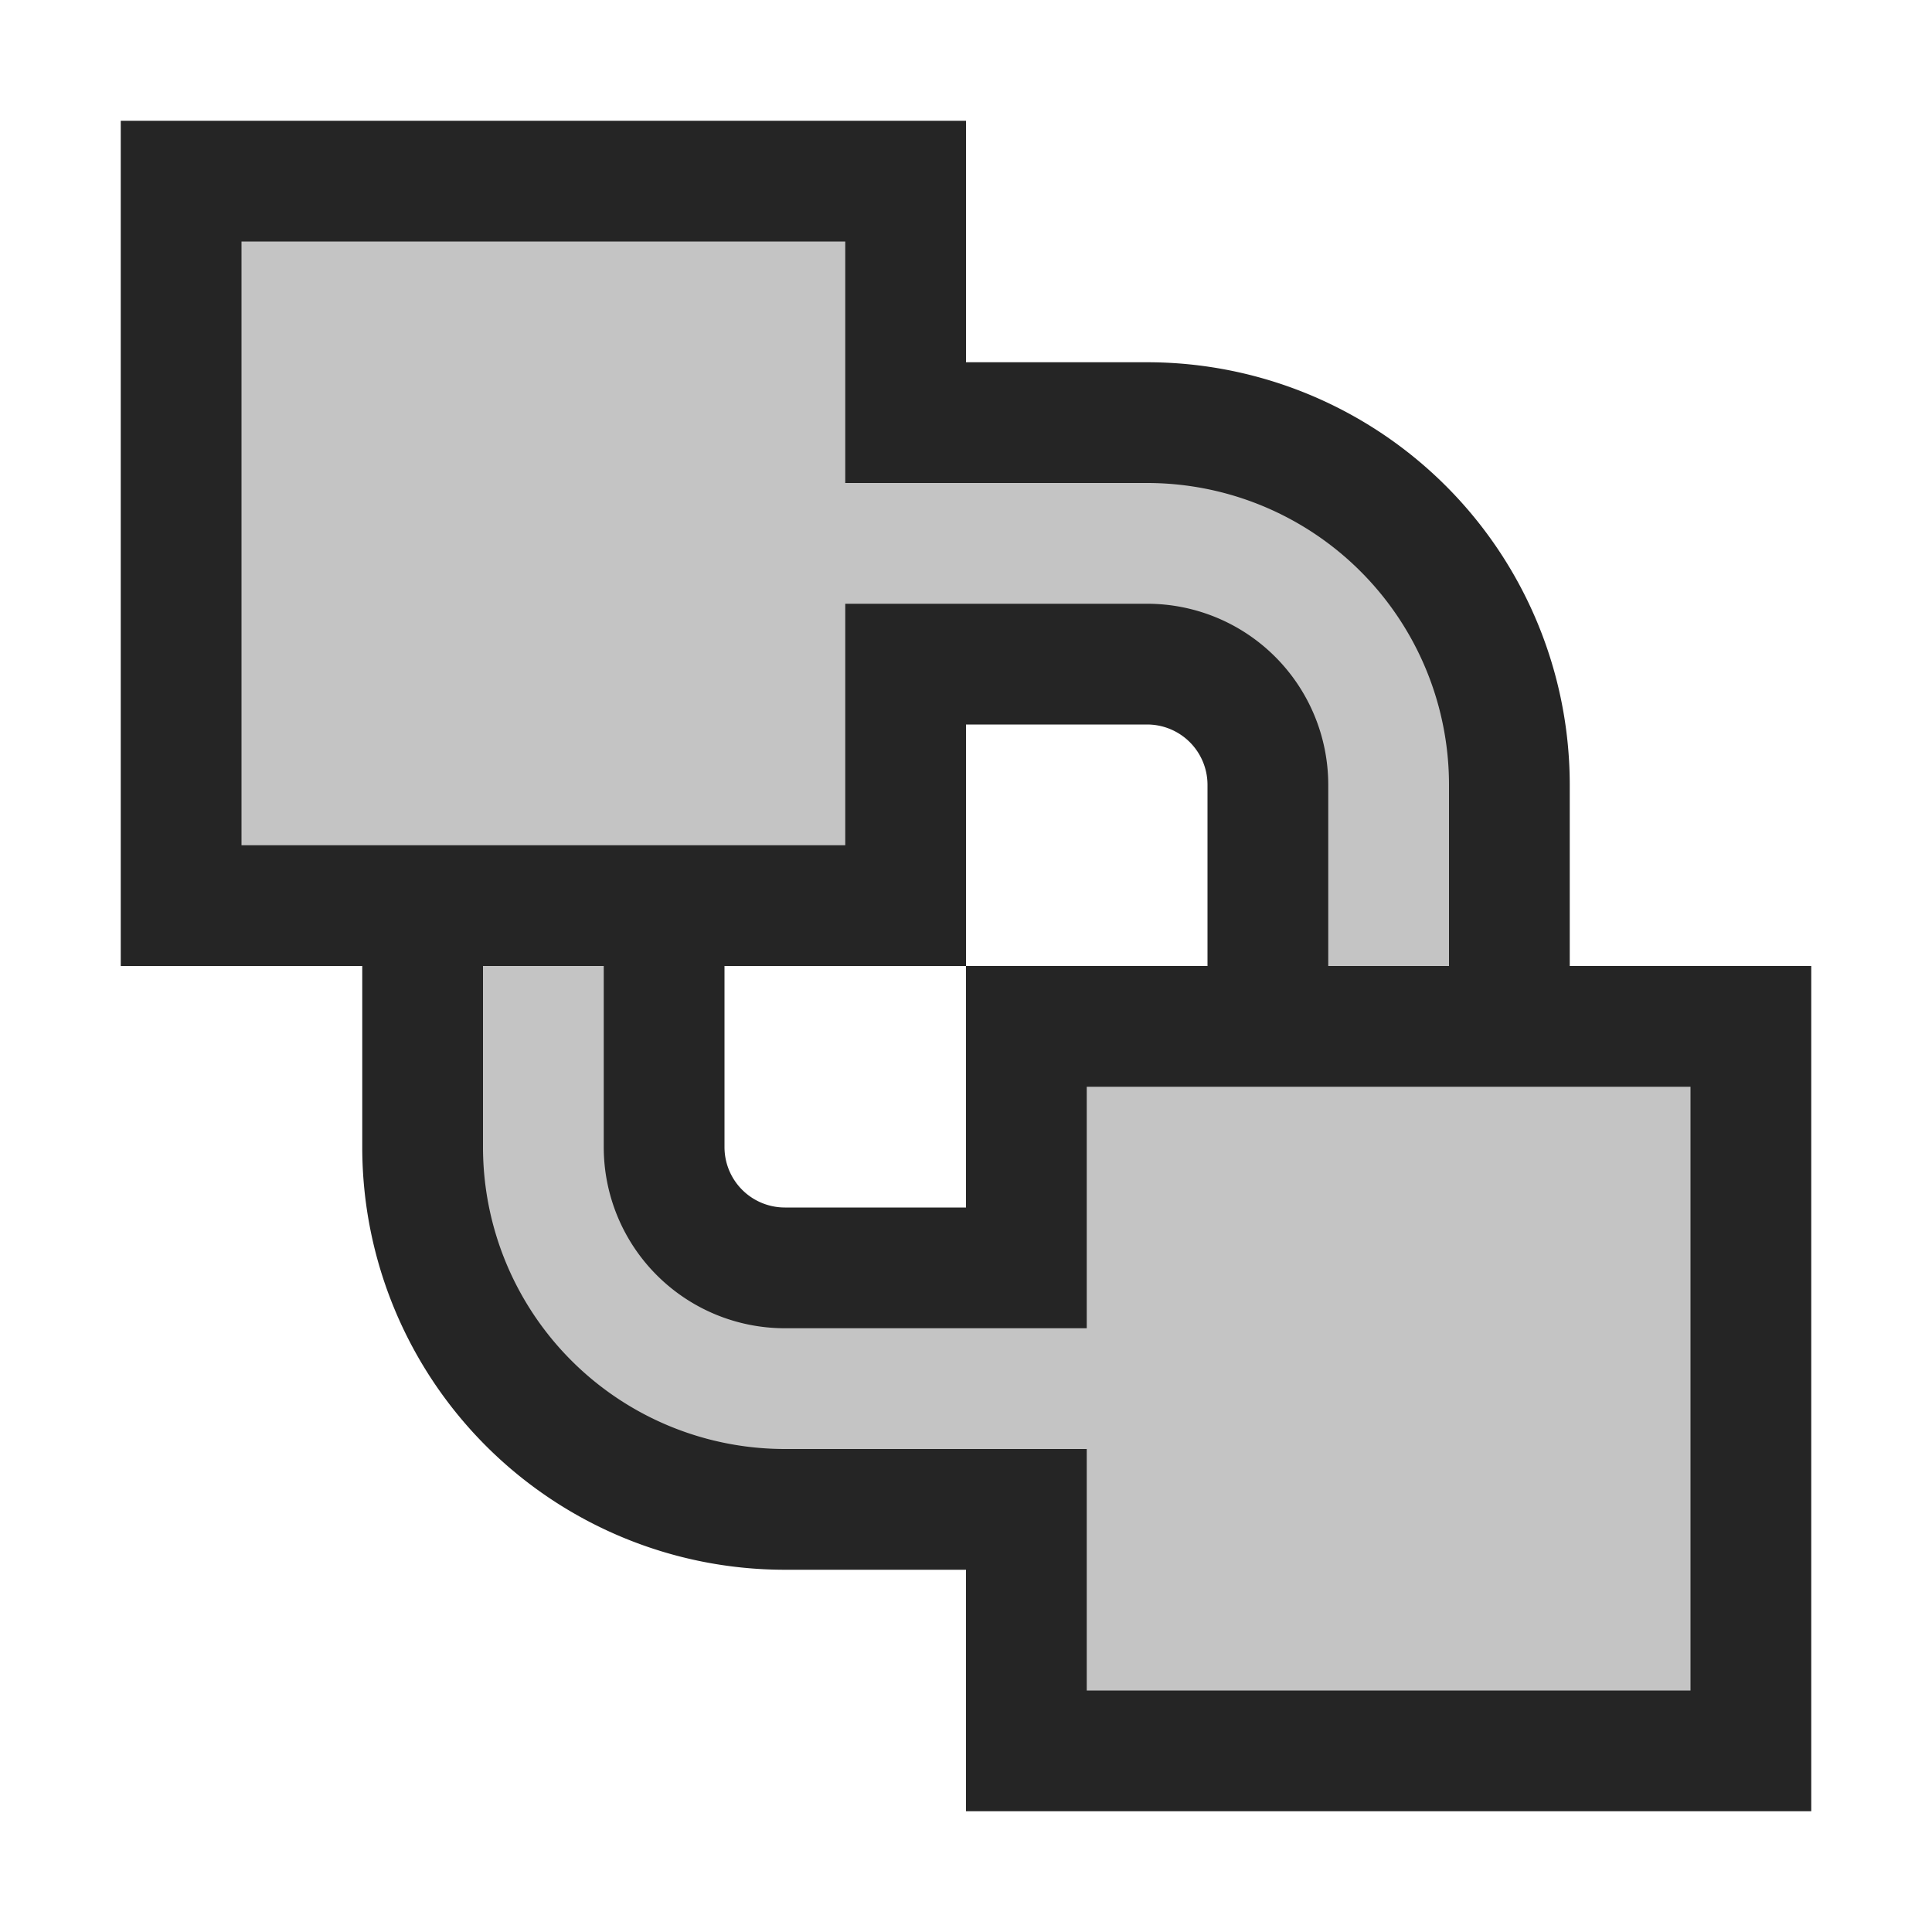 <svg xmlns="http://www.w3.org/2000/svg" width="16" height="16">
  <path d="M8,8v2H6.5A.5.5,0,0,1,6,9.5V7H3V9.5A3.5,3.5,0,0,0,6.5,13H8v2h7V8Z" fill="#252525"/>
  <path d="M9.5,3H8V1H1V8H8V6H9.5a.5.5,0,0,1,.5.5V9h3V6.5A3.5,3.5,0,0,0,9.5,3Z" fill="#252525"/>
  <path d="M9.5 4H7V2H2V7H7V5H9.5A1.5 1.5 0 0111 6.5V8h1V6.5A2.5 2.5 0 009.5 4zM9 9v2H6.5A1.5 1.5 0 015 9.5V8H4V9.5A2.5 2.5 0 006.5 12H9v2h5V9z" fill="#c4c4c4"/>
</svg>
